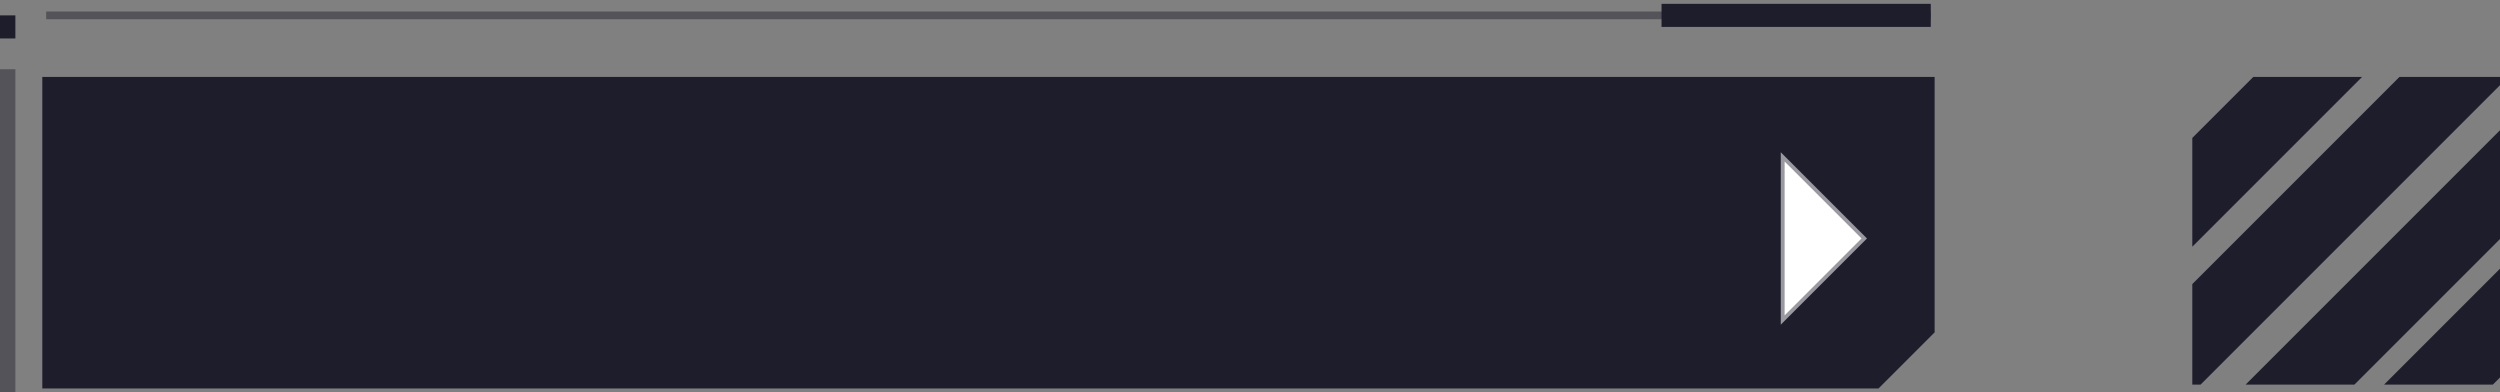 <svg width="325" height="51" viewBox="0 0 325 51" fill="none" xmlns="http://www.w3.org/2000/svg">
<rect x="0" y="0" width="325" height="51" fill="#808080" stroke="none"/>
<path d="M251 10.5H6V50H244L251 43V10.5Z" fill="#1E1D2C" stroke="#1E1D2C"/>
<path d="M232 41V21L242 31L232 41Z" fill="white" stroke="white" stroke-opacity="0.55"/>
<path d="M6 2L251 2" stroke="#1E1D2C" stroke-opacity="0.45"/>
<path d="M216 2L251 2" stroke="#1E1D2C" stroke-width="3"/>
<path d="M1 51L1 9" stroke="#1E1D2C" stroke-opacity="0.45" stroke-width="2"/>
<path d="M1 2V5" stroke="#1E1D2C" stroke-width="2"/>
<g clip-path="url(#clip0_56_6)">
<path d="M339 10L272 77" stroke="#1E1D2C" stroke-width="10"/>
<path d="M347 20L280 87" stroke="#1E1D2C" stroke-width="10"/>
<path d="M354 30L287 97" stroke="#1E1D2C" stroke-width="10"/>
<path d="M327 2L260 69" stroke="#1E1D2C" stroke-width="10"/>
<path d="M316 -6L249 61" stroke="#1E1D2C" stroke-width="10"/>
</g>
<defs>
<clipPath id="clip0_56_6">
<rect width="40" height="40" fill="white" transform="translate(285 10)"/>
</clipPath>
</defs>
</svg>
